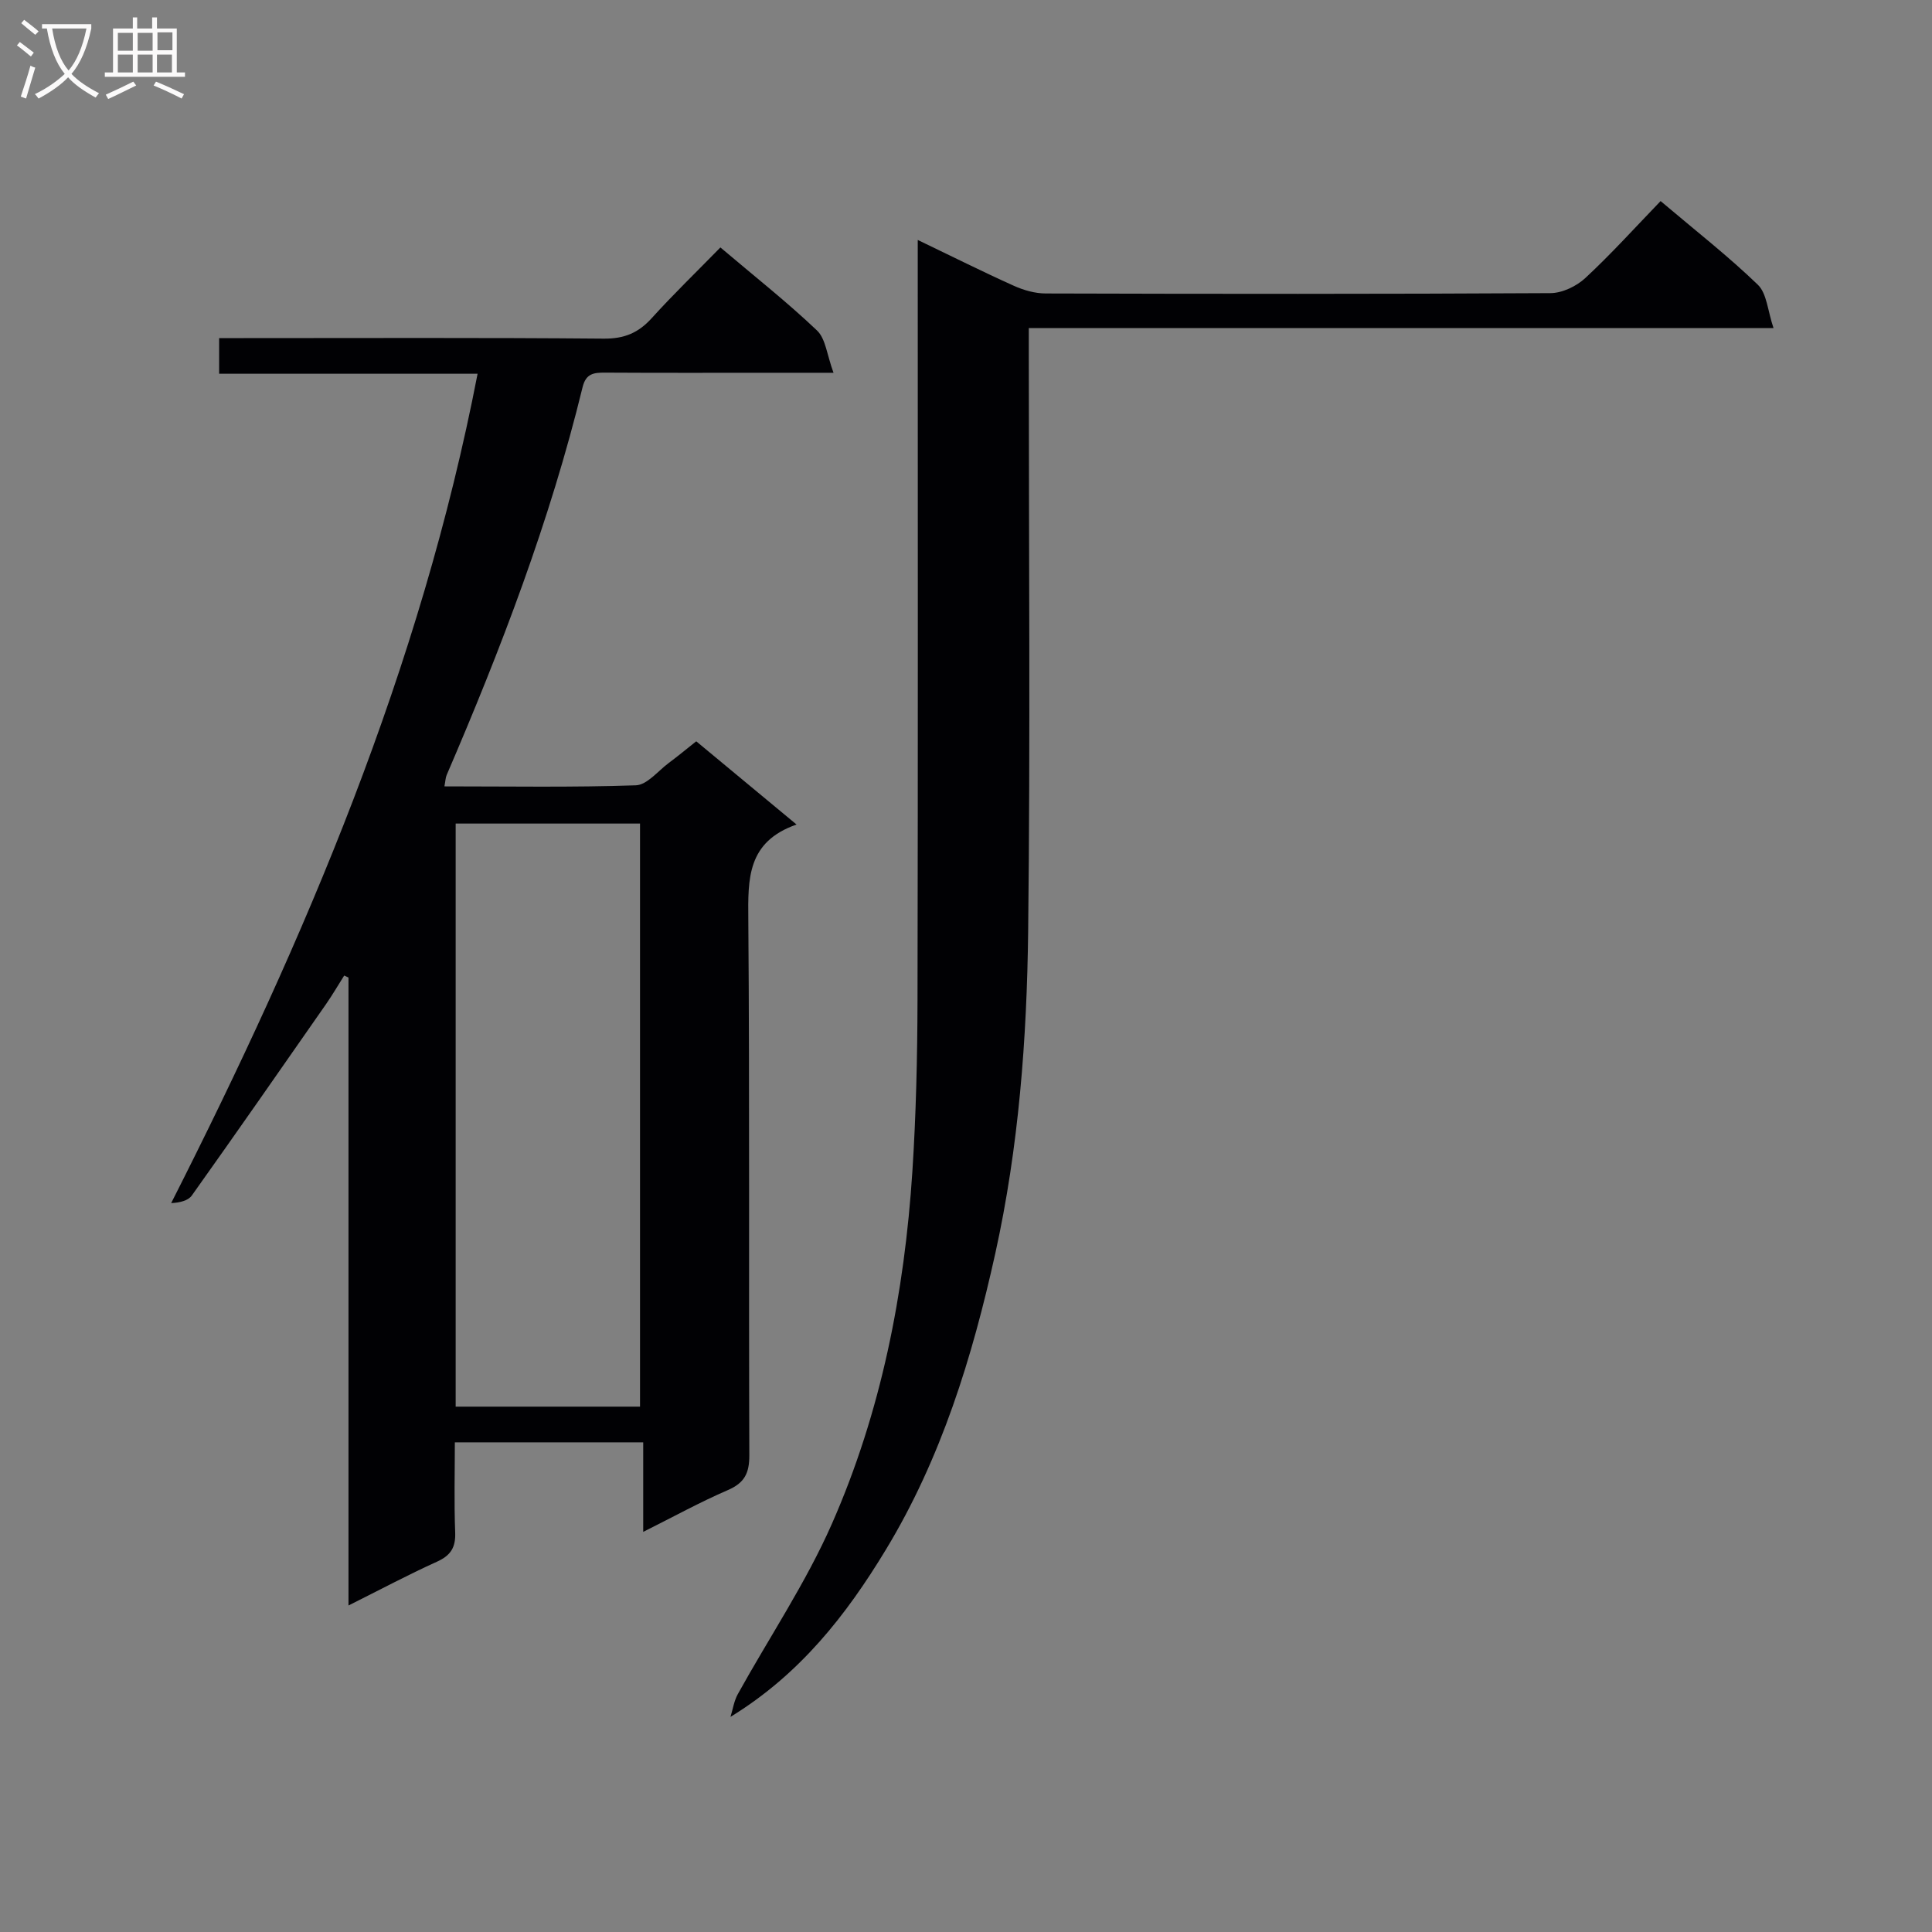 <svg enable-background="new 0 0 400 400" viewBox="0 0 400 400" xmlns="http://www.w3.org/2000/svg"><rect x="0" y="0" width="400" height="400" fill="#808080" stroke="none"/><path d="m149.15 51.23c7.19 6.09 13.87 11.36 20.01 17.2 1.8 1.72 2.05 5.07 3.41 8.75-5.24 0-9.01 0-12.78 0-11.5 0-23 .04-34.5-.03-2.35-.01-3.98.15-4.68 3.04-6.75 27.67-16.89 54.16-28.13 80.26-.24.56-.25 1.23-.47 2.36 13.44 0 26.55.23 39.64-.22 2.32-.08 4.58-2.97 6.81-4.63 1.85-1.37 3.62-2.84 5.69-4.48 6.76 5.61 13.37 11.09 20.77 17.23-10.26 3.57-10.06 11.26-9.99 19.61.29 36.99.07 73.99.21 110.99.01 3.67-.98 5.7-4.43 7.19-5.77 2.49-11.3 5.54-17.54 8.66 0-6.38 0-12.25 0-18.54-13.05 0-25.6 0-39 0 0 6.14-.17 12.4.07 18.65.12 3.12-.92 4.77-3.77 6.06-6.02 2.72-11.85 5.84-18.32 9.07 0-43.84 0-86.93 0-130.01-.3-.14-.59-.28-.89-.41-1.25 1.98-2.43 4-3.76 5.92-9.22 13.23-18.43 26.47-27.78 39.61-.77 1.09-2.51 1.49-4.28 1.58 27.82-54.89 51.64-110.75 63.44-171.71-17.98 0-35.56 0-53.51 0 0-2.54 0-4.61 0-7.38h5.13c24.83 0 49.66-.11 74.49.11 4.24.04 7.18-1.18 9.95-4.25 4.46-4.93 9.25-9.55 14.21-14.63zm-54.81 240h38.17c0-40.56 0-80.75 0-120.72-12.98 0-25.53 0-38.17 0z" fill="#010104"/><path d="m343.81 41.63c7.34 6.21 14.05 11.45 20.14 17.33 1.87 1.81 2.02 5.39 3.24 8.97-52.05 0-102.79 0-154.19 0v6.29c0 39.49.33 78.99-.13 118.48-.26 22.42-1.95 44.84-6.81 66.83-4.76 21.48-11.18 42.42-22.71 61.41-8.16 13.46-17.73 25.71-32.11 34.52.49-1.58.73-3.29 1.51-4.7 6.51-11.76 14.1-23.04 19.49-35.28 10.19-23.14 15.02-47.78 16.66-72.97.76-11.78 1.03-23.6 1.06-35.4.11-50.49.05-100.98.05-151.47 0-1.76 0-3.52 0-5.96 7.08 3.4 13.43 6.58 19.9 9.49 2.04.92 4.4 1.59 6.61 1.59 34.83.1 69.66.13 104.48-.07 2.45-.01 5.4-1.43 7.24-3.14 5.34-4.96 10.25-10.4 15.57-15.92z" fill="#010104"/><g fill="#fbfafa"><path d="m6.4 11.7c-1-.8-1.9-1.6-2.9-2.3l.6-.7c.9.7 1.9 1.4 2.9 2.2zm-2.1 8.3c.7-2.1 1.4-4.2 2-6.4.2.1.6.3 1 .4-.7 2.3-1.3 4.4-1.9 6.4zm3-12.8c-1.1-.9-2.1-1.7-2.9-2.4l.6-.7c1 .8 2 1.5 3 2.4zm1.4-1.3v-.9h10.2v.9c-.9 4.2-2.3 7.3-4.1 9.4 1.3 1.4 3.2 2.7 5.7 4-.2.2-.4.5-.7.9-2.5-1.4-4.4-2.7-5.7-4.2-1.4 1.5-3.5 3-6.1 4.4 0 0 0 0-.1-.1-.3-.4-.5-.7-.7-.8 2.7-1.3 4.7-2.8 6.2-4.2-1.8-2.2-3-5.3-3.7-9.4zm9.2 0h-7.1c.6 3.8 1.7 6.7 3.4 8.7 1.7-2 2.9-4.8 3.7-8.7z"/><path d="m31.6 3.6h.9v2.3h4.1v9.1h1.7v.9h-16.6v-.9h1.7v-9.1h4.1v-2.3h.9v2.3h3.1v-2.3zm-4 13.3.6.8c-1.9.9-3.8 1.9-5.8 2.8-.2-.3-.3-.6-.5-.9 2-.9 3.9-1.8 5.7-2.7zm-3.2-10.1v3.7h3.1v-3.7zm0 4.5v3.7h3.1v-3.7zm4.1-4.5v3.7h3.1v-3.7zm0 4.5v3.7h3.1v-3.7zm9.1 9.1c-2.1-1.1-4.1-2-5.8-2.7l.5-.8c2.2.9 4.1 1.8 5.8 2.6zm-1.9-13.7h-3.1v3.7h3.1v-3.6zm-3.2 4.6v3.7h3.1v-3.7z"/></g></svg>